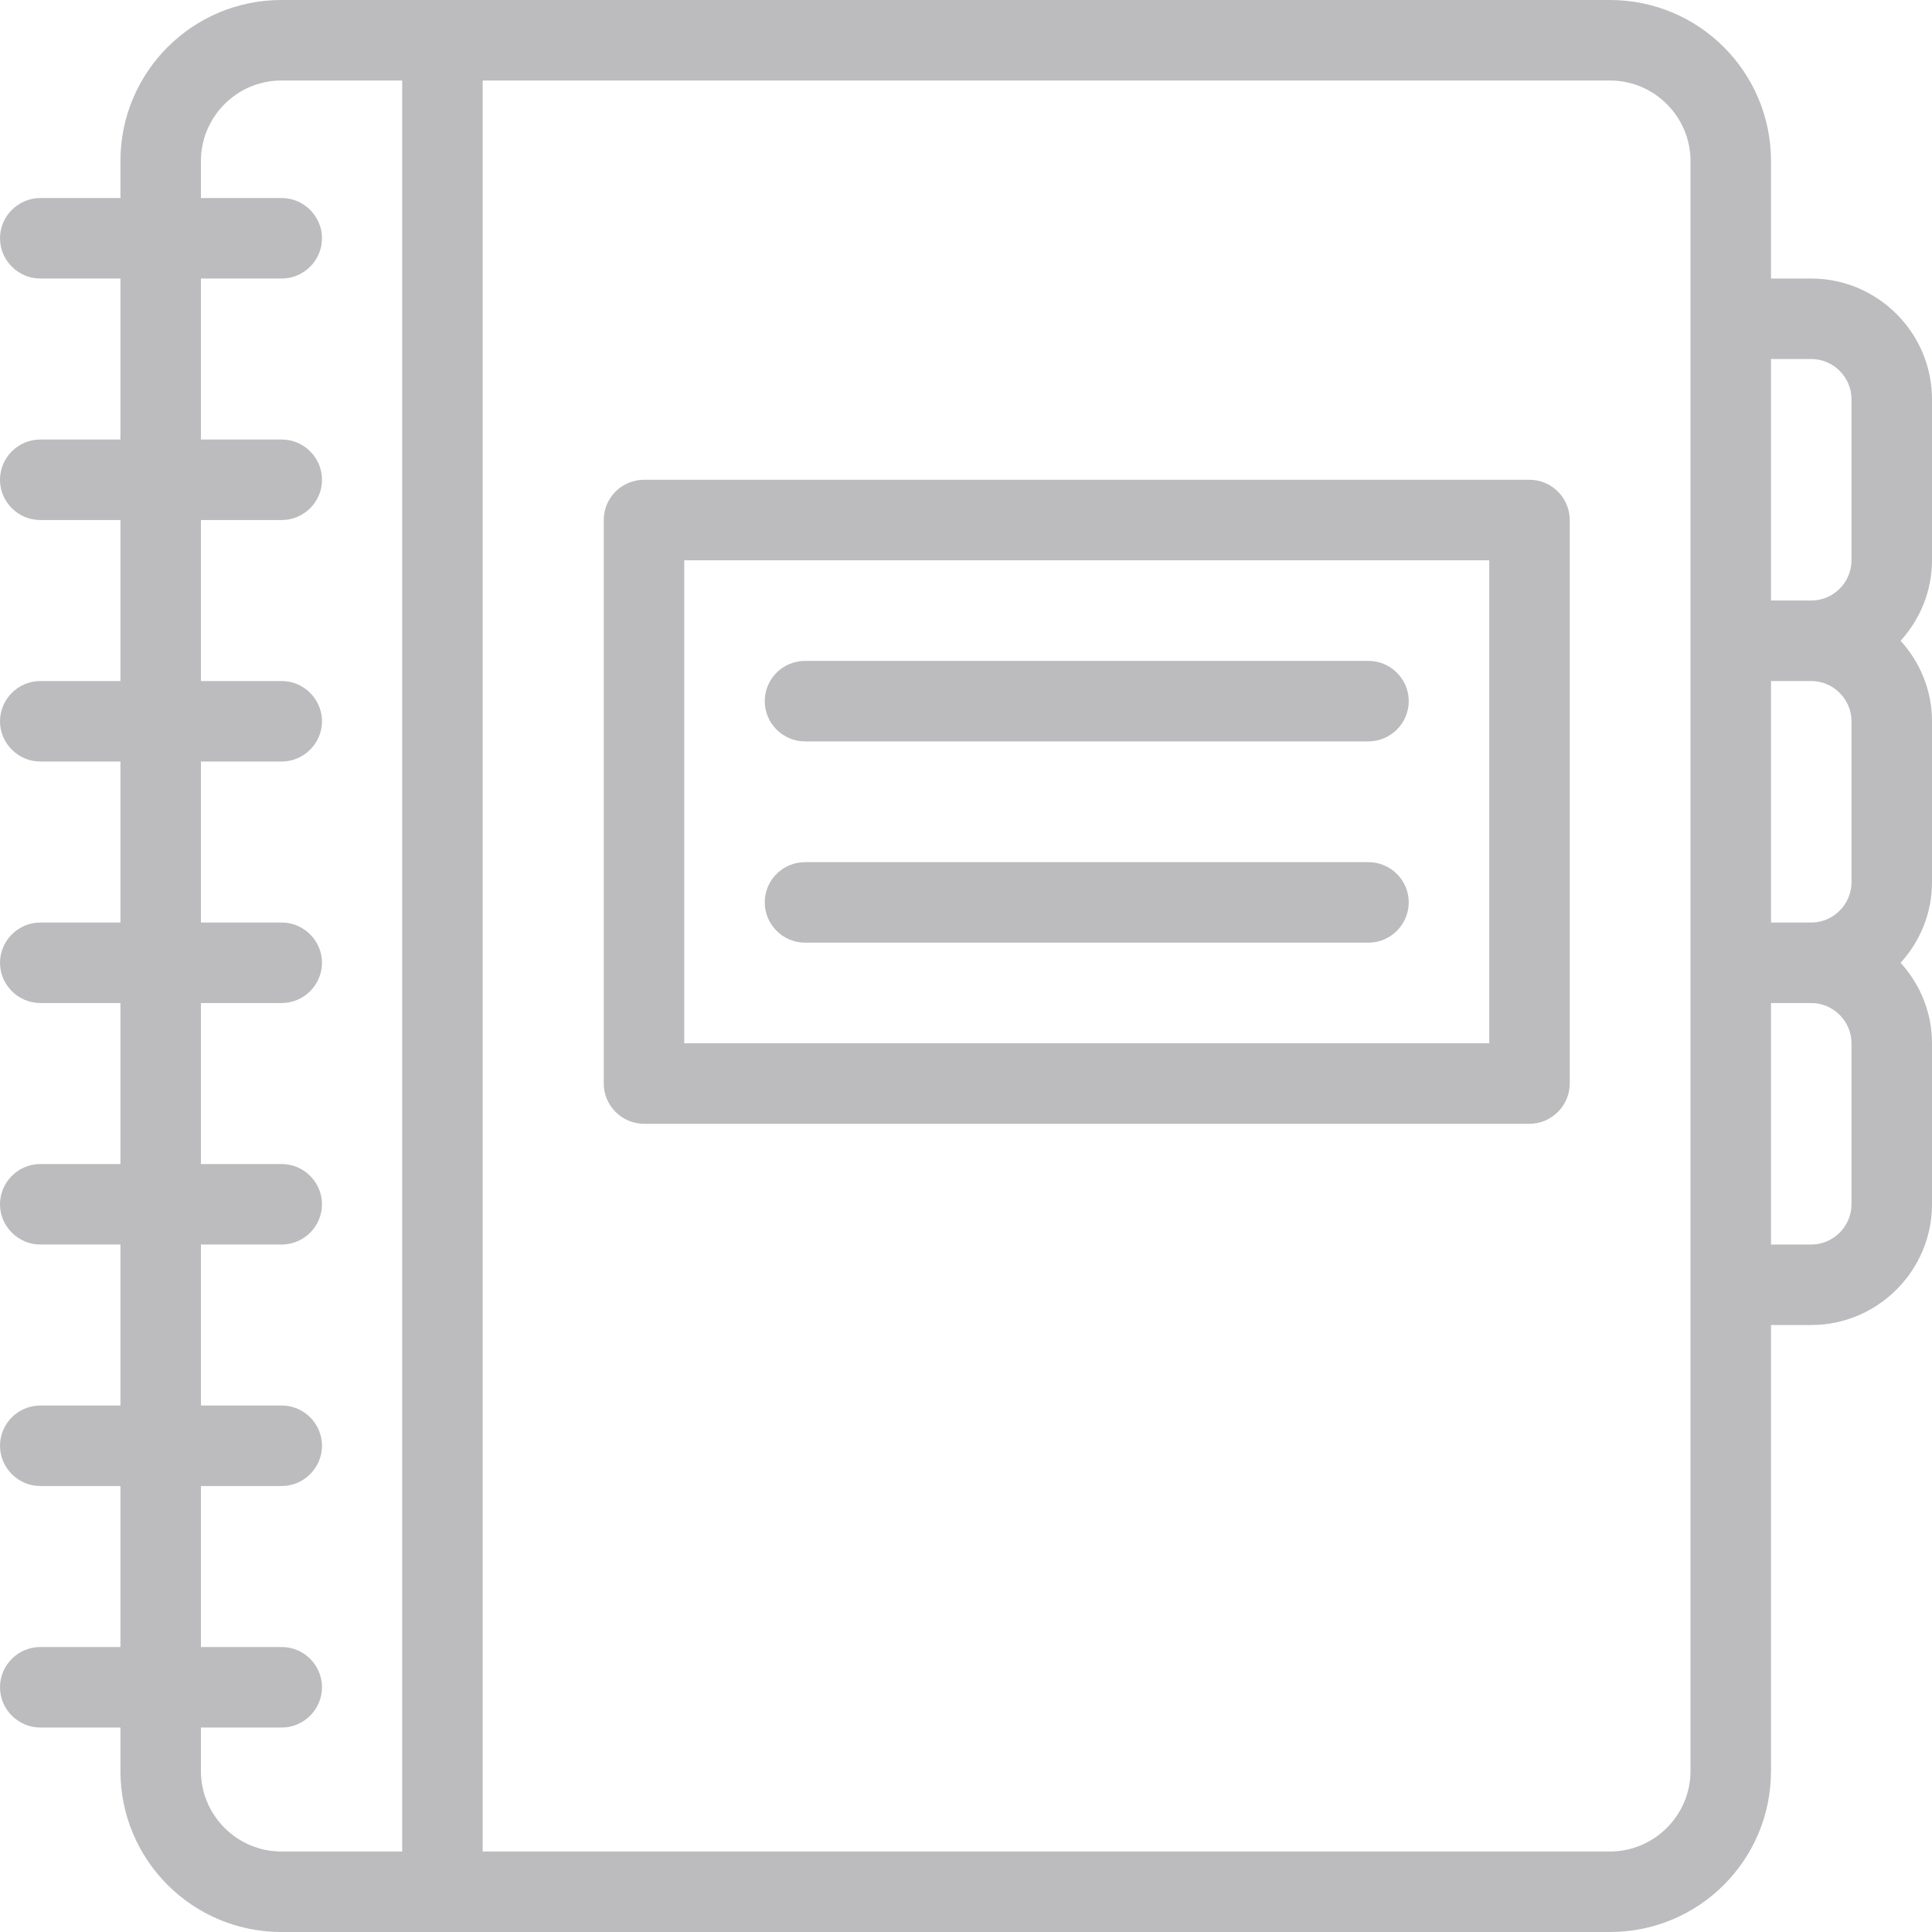 <svg width="12" height="12" viewBox="0 0 12 12" fill="none" xmlns="http://www.w3.org/2000/svg">
<g clip-path="url(#clip0_222_1564)">
<path d="M11.25 1.73H11V1C11 0.448 10.553 0 10 0H1.748C1.195 0 0.748 0.448 0.748 1V1.23H0.25C0.113 1.23 0 1.343 0 1.48C0 1.617 0.113 1.73 0.25 1.73H0.748V2.73H0.25C0.113 2.73 0 2.842 0 2.98C0 3.118 0.113 3.23 0.25 3.23H0.748V4.23H0.25C0.113 4.23 0 4.343 0 4.48C0 4.617 0.113 4.73 0.25 4.73H0.748V5.73H0.25C0.113 5.73 0 5.843 0 5.98C0 6.117 0.113 6.23 0.25 6.23H0.748V7.23H0.25C0.113 7.23 0 7.343 0 7.48C0 7.617 0.113 7.73 0.25 7.73H0.748V8.73H0.25C0.113 8.73 0 8.842 0 8.98C0 9.117 0.113 9.23 0.25 9.23H0.748V10.23H0.25C0.113 10.23 0 10.342 0 10.48C0 10.617 0.113 10.73 0.25 10.73H0.748V11C0.748 11.553 1.195 12 1.748 12H10C10.553 12 11 11.553 11 11V8.23H11.25C11.662 8.23 12 7.893 12 7.48V6.48C12 6.287 11.925 6.112 11.805 5.98C11.925 5.848 12 5.673 12 5.48V4.48C12 4.287 11.925 4.112 11.805 3.98C11.925 3.848 12 3.672 12 3.48V2.48C12 2.067 11.662 1.73 11.25 1.73ZM11.25 2.23C11.387 2.23 11.5 2.342 11.5 2.48V3.48C11.5 3.618 11.387 3.73 11.25 3.73H11V2.23H11.25ZM11.5 4.48V5.48C11.5 5.617 11.387 5.73 11.25 5.73H11V4.23H11.25C11.387 4.23 11.5 4.343 11.5 4.48ZM1.248 11V10.73H1.75C1.887 10.73 2 10.617 2 10.48C2 10.342 1.887 10.23 1.75 10.23H1.248V9.23H1.75C1.887 9.23 2 9.117 2 8.98C2 8.842 1.887 8.73 1.75 8.73H1.248V7.73H1.75C1.887 7.73 2 7.617 2 7.48C2 7.343 1.887 7.23 1.75 7.23H1.248V6.23H1.75C1.887 6.23 2 6.117 2 5.98C2 5.843 1.887 5.73 1.75 5.73H1.248V4.73H1.75C1.887 4.73 2 4.617 2 4.48C2 4.343 1.887 4.23 1.75 4.23H1.248V3.23H1.75C1.887 3.23 2 3.118 2 2.98C2 2.842 1.887 2.73 1.75 2.73H1.248V1.73H1.75C1.887 1.73 2 1.617 2 1.48C2 1.343 1.887 1.23 1.75 1.23H1.248V1C1.248 0.725 1.472 0.5 1.748 0.5H2.498V11.5H1.748C1.472 11.5 1.248 11.275 1.248 11ZM10.5 11C10.5 11.275 10.275 11.5 10 11.5H2.998V0.5H10C10.275 0.5 10.5 0.725 10.5 1V1.98V3.98V5.98V7.98V11ZM11.5 7.48C11.5 7.617 11.387 7.73 11.25 7.73H11V6.23H11.25C11.387 6.23 11.5 6.343 11.5 6.48V7.48Z" fill="#BCBCBF"/>
<path d="M9.5 2.98H4C3.862 2.98 3.75 3.092 3.75 3.23V6.73C3.75 6.867 3.862 6.98 4 6.98H9.5C9.637 6.98 9.75 6.867 9.75 6.73V3.23C9.75 3.092 9.637 2.98 9.5 2.98ZM9.25 6.48H4.25V3.48H9.25V6.48Z" fill="#BCBCBF"/>
<path d="M5 4.605H8.5C8.637 4.605 8.75 4.492 8.75 4.355C8.75 4.217 8.637 4.105 8.5 4.105H5C4.862 4.105 4.75 4.217 4.75 4.355C4.75 4.492 4.862 4.605 5 4.605Z" fill="#BCBCBF"/>
<path d="M5 5.855H8.5C8.637 5.855 8.75 5.742 8.75 5.605C8.75 5.467 8.637 5.355 8.5 5.355H5C4.862 5.355 4.75 5.467 4.75 5.605C4.75 5.742 4.862 5.855 5 5.855Z" fill="#BCBCBF"/>
</g>
<defs>
<clipPath id="clip0_222_1564">
<rect width="12" height="12" fill="white"/>
</clipPath>
</defs>
</svg>
